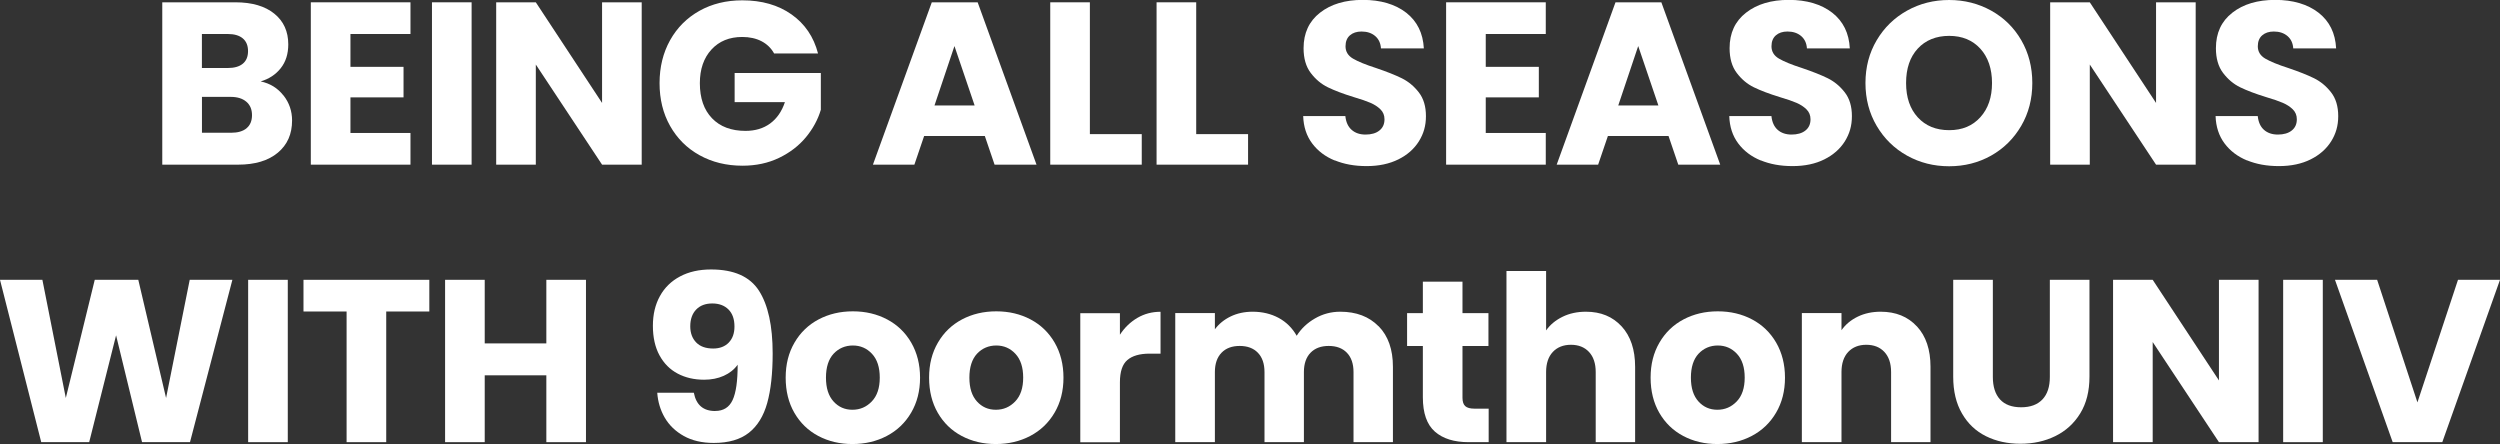 <svg width="670" height="119" viewBox="0 0 670 119" fill="none" xmlns="http://www.w3.org/2000/svg">
<rect x="0" y="0" width="670" height="119" fill="#333333" stroke="none"/>
<g clip-path="url(#clip0_1467_27178)">
<path d="M75.972 25.566C77.509 27.527 78.277 29.768 78.277 32.29C78.277 35.931 77.007 38.806 74.451 40.93C71.91 43.053 68.35 44.129 63.8 44.129H43.489V0.619H63.106C67.538 0.619 71.009 1.636 73.505 3.656C76.017 5.676 77.258 8.434 77.258 11.898C77.258 14.464 76.578 16.587 75.234 18.283C73.89 19.978 72.102 21.158 69.857 21.821C72.383 22.352 74.407 23.605 75.943 25.566H75.972ZM54.11 18.224H61.068C62.811 18.224 64.14 17.84 65.071 17.074C66.001 16.307 66.474 15.186 66.474 13.697C66.474 12.208 66.001 11.073 65.071 10.291C64.14 9.51 62.811 9.112 61.068 9.112H54.11V18.224ZM66.075 34.368C67.05 33.558 67.538 32.393 67.538 30.859C67.538 29.326 67.035 28.132 66.016 27.262C64.997 26.392 63.608 25.964 61.821 25.964H54.125V35.578H61.954C63.726 35.578 65.115 35.179 66.09 34.368H66.075Z" fill="#fff"/>
<path d="M93.92 9.112V17.914H108.146V26.097H93.92V35.636H110.007V44.129H83.299V0.619H110.007V9.112H93.92Z" fill="#fff"/>
<path d="M126.39 0.619V44.129H115.769V0.619H126.39Z" fill="#fff"/>
<path d="M171.976 44.129H161.355L143.599 17.295V44.129H132.978V0.619H143.599L161.355 27.586V0.619H171.976V44.129Z" fill="#fff"/>
<path d="M207.488 14.376C206.705 12.931 205.568 11.825 204.105 11.058C202.628 10.291 200.9 9.908 198.92 9.908C195.478 9.908 192.731 11.028 190.663 13.284C188.595 15.54 187.561 18.548 187.561 22.308C187.561 26.318 188.654 29.444 190.825 31.7C192.997 33.956 195.995 35.076 199.792 35.076C202.406 35.076 204.607 34.413 206.41 33.086C208.212 31.759 209.527 29.857 210.354 27.38H196.882V19.565H219.985V29.415C219.202 32.054 217.858 34.516 215.982 36.787C214.091 39.057 211.713 40.9 208.803 42.301C205.907 43.702 202.628 44.409 198.994 44.409C194.681 44.409 190.855 43.466 187.472 41.593C184.089 39.721 181.474 37.096 179.584 33.749C177.693 30.402 176.762 26.584 176.762 22.278C176.762 17.973 177.708 14.154 179.584 10.778C181.46 7.416 184.089 4.792 187.442 2.905C190.796 1.032 194.622 0.088 198.935 0.088C204.15 0.088 208.552 1.342 212.126 3.863C215.701 6.384 218.08 9.878 219.232 14.331H207.503L207.488 14.376Z" fill="#fff"/>
<path d="M263.932 36.447H247.668L245.053 44.129H233.944L249.721 0.619H262.011L277.788 44.129H266.546L263.932 36.447ZM261.199 28.264L255.792 12.341L250.445 28.264H261.184H261.199Z" fill="#fff"/>
<path d="M292.073 35.946H305.988V44.129H281.466V0.619H292.087V35.946H292.073Z" fill="#fff"/>
<path d="M320.568 35.946H334.483V44.129H309.961V0.619H320.583V35.946H320.568Z" fill="#fff"/>
<path d="M357.704 43.009C355.178 41.977 353.155 40.443 351.648 38.423C350.141 36.403 349.344 33.956 349.255 31.11H360.555C360.718 32.717 361.279 33.956 362.24 34.796C363.185 35.637 364.426 36.064 365.962 36.064C367.498 36.064 368.784 35.71 369.685 34.973C370.6 34.251 371.044 33.248 371.044 31.965C371.044 30.889 370.674 30.004 369.951 29.297C369.227 28.589 368.34 28.014 367.277 27.557C366.228 27.1 364.721 26.584 362.771 26.009C359.95 25.139 357.66 24.269 355.873 23.399C354.085 22.529 352.564 21.246 351.279 19.551C349.993 17.855 349.358 15.643 349.358 12.916C349.358 8.861 350.835 5.691 353.76 3.406C356.7 1.106 360.526 -0.03 365.253 -0.03C369.98 -0.03 373.924 1.121 376.864 3.406C379.803 5.706 381.369 8.891 381.591 12.975H370.098C370.01 11.574 369.493 10.468 368.547 9.657C367.602 8.846 366.376 8.448 364.884 8.448C363.599 8.448 362.564 8.787 361.782 9.466C360.999 10.144 360.6 11.132 360.6 12.415C360.6 13.815 361.265 14.921 362.594 15.703C363.924 16.484 365.992 17.339 368.798 18.238C371.62 19.197 373.895 20.096 375.667 20.966C377.425 21.836 378.947 23.089 380.232 24.741C381.517 26.392 382.152 28.515 382.152 31.125C382.152 33.735 381.517 35.858 380.261 37.878C378.991 39.898 377.174 41.52 374.766 42.714C372.358 43.908 369.522 44.513 366.257 44.513C362.993 44.513 360.216 43.996 357.69 42.964L357.704 43.009Z" fill="#fff"/>
<path d="M398.18 9.112V17.914H412.405V26.097H398.18V35.636H414.266V44.129H387.559V0.619H414.266V9.112H398.18Z" fill="#fff"/>
<path d="M447.179 36.447H430.915L428.3 44.129H417.191L432.953 0.619H445.243L461.02 44.129H449.778L447.164 36.447H447.179ZM444.446 28.264L439.039 12.341L433.692 28.264H444.431H444.446Z" fill="#fff"/>
<path d="M471.892 43.009C469.366 41.977 467.343 40.443 465.836 38.423C464.329 36.403 463.532 33.956 463.443 31.11H474.743C474.906 32.717 475.467 33.956 476.413 34.796C477.358 35.637 478.614 36.064 480.135 36.064C481.657 36.064 482.957 35.71 483.858 34.973C484.774 34.251 485.217 33.248 485.217 31.965C485.217 30.889 484.848 30.004 484.124 29.297C483.4 28.589 482.514 28.014 481.45 27.557C480.401 27.1 478.894 26.584 476.944 26.009C474.123 25.139 471.833 24.269 470.046 23.399C468.259 22.529 466.737 21.246 465.452 19.551C464.167 17.855 463.531 15.643 463.531 12.916C463.531 8.861 464.994 5.691 467.934 3.406C470.873 1.106 474.699 -0.03 479.426 -0.03C484.153 -0.03 488.097 1.121 491.037 3.406C493.977 5.706 495.542 8.891 495.749 12.975H484.257C484.168 11.574 483.651 10.468 482.706 9.657C481.745 8.846 480.534 8.448 479.042 8.448C477.757 8.448 476.723 8.787 475.94 9.466C475.157 10.144 474.758 11.132 474.758 12.415C474.758 13.815 475.423 14.921 476.752 15.703C478.082 16.484 480.15 17.339 482.957 18.238C485.778 19.197 488.053 20.096 489.826 20.966C491.584 21.836 493.105 23.089 494.39 24.741C495.675 26.392 496.311 28.515 496.311 31.125C496.311 33.735 495.675 35.858 494.42 37.878C493.149 39.898 491.318 41.52 488.925 42.714C486.532 43.908 483.695 44.513 480.416 44.513C477.137 44.513 474.374 43.996 471.848 42.964L471.892 43.009Z" fill="#fff"/>
<path d="M511.097 41.711C507.685 39.809 504.967 37.155 502.958 33.749C500.949 30.343 499.944 26.51 499.944 22.249C499.944 17.988 500.949 14.169 502.958 10.778C504.967 7.387 507.685 4.748 511.097 2.846C514.51 0.944 518.276 0 522.368 0C526.46 0 530.227 0.958 533.639 2.846C537.052 4.748 539.74 7.387 541.705 10.778C543.67 14.169 544.659 17.988 544.659 22.249C544.659 26.51 543.67 30.343 541.675 33.749C539.681 37.155 536.993 39.809 533.61 41.711C530.212 43.613 526.475 44.557 522.368 44.557C518.262 44.557 514.51 43.613 511.097 41.711ZM530.729 31.42C532.827 29.105 533.861 26.053 533.861 22.249C533.861 18.445 532.812 15.334 530.729 13.049C528.646 10.763 525.854 9.613 522.383 9.613C518.912 9.613 516.061 10.748 513.963 13.019C511.865 15.29 510.831 18.371 510.831 22.249C510.831 26.127 511.88 29.164 513.963 31.449C516.061 33.735 518.853 34.885 522.383 34.885C525.914 34.885 528.646 33.72 530.729 31.42Z" fill="#fff"/>
<path d="M588.443 44.129H577.822L560.066 17.295V44.129H549.445V0.619H560.066L577.822 27.586V0.619H588.443V44.129Z" fill="#fff"/>
<path d="M602.226 43.009C599.7 41.977 597.676 40.443 596.169 38.423C594.663 36.403 593.865 33.956 593.776 31.11H605.077C605.239 32.717 605.801 33.956 606.746 34.796C607.692 35.637 608.947 36.064 610.469 36.064C611.99 36.064 613.29 35.71 614.191 34.973C615.107 34.251 615.55 33.248 615.55 31.965C615.55 30.889 615.181 30.004 614.457 29.297C613.733 28.589 612.847 28.014 611.783 27.557C610.735 27.1 609.228 26.584 607.278 26.009C604.457 25.139 602.167 24.269 600.379 23.399C598.592 22.529 597.071 21.246 595.785 19.551C594.5 17.855 593.865 15.643 593.865 12.916C593.865 8.861 595.327 5.691 598.267 3.406C601.207 1.106 605.033 -0.03 609.76 -0.03C614.487 -0.03 618.431 1.121 621.371 3.406C624.31 5.706 625.876 8.891 626.083 12.975H614.59C614.502 11.574 613.985 10.468 613.039 9.657C612.079 8.846 610.868 8.448 609.376 8.448C608.09 8.448 607.056 8.787 606.274 9.466C605.491 10.144 605.092 11.132 605.092 12.415C605.092 13.815 605.756 14.921 607.086 15.703C608.415 16.484 610.484 17.339 613.29 18.238C616.112 19.197 618.387 20.096 620.159 20.966C621.917 21.836 623.439 23.089 624.724 24.741C626.009 26.392 626.644 28.515 626.644 31.125C626.644 33.735 626.009 35.858 624.753 37.878C623.483 39.898 621.651 41.52 619.258 42.714C616.865 43.908 614.029 44.513 610.749 44.513C607.47 44.513 604.708 43.996 602.182 42.964L602.226 43.009Z" fill="#fff"/>
<path d="M62.279 74.989L50.919 118.499H38.068L31.11 89.866L23.901 118.499H11.05L0 74.989H11.36L17.638 106.659L25.393 74.989H37.063L44.508 106.659L50.845 74.989H62.264H62.279Z" fill="#fff"/>
<path d="M77.125 74.989V118.499H66.504V74.989H77.125Z" fill="#fff"/>
<path d="M115.059 74.989V83.481H103.508V118.499H92.887V83.481H81.335V74.989H115.059Z" fill="#fff"/>
<path d="M157.041 74.989V118.499H146.42V100.585H129.905V118.499H119.284V74.989H129.905V92.033H146.42V74.989H157.041Z" fill="#fff"/>
<path d="M191.682 110.139C193.868 110.139 195.434 109.166 196.335 107.219C197.251 105.273 197.694 102.118 197.694 97.739C196.778 99.022 195.537 100.01 193.971 100.717C192.391 101.425 190.633 101.764 188.698 101.764C186.054 101.764 183.69 101.219 181.622 100.127C179.554 99.036 177.929 97.4 176.747 95.232C175.565 93.065 174.975 90.426 174.975 87.329C174.975 84.233 175.61 81.609 176.865 79.338C178.121 77.068 179.923 75.313 182.272 74.075C184.606 72.836 187.368 72.217 190.559 72.217C196.689 72.217 200.973 74.119 203.411 77.923C205.848 81.727 207.074 87.329 207.074 94.716C207.074 100.083 206.587 104.521 205.612 108.016C204.637 111.51 202.997 114.164 200.707 115.977C198.403 117.791 195.271 118.705 191.298 118.705C188.151 118.705 185.478 118.086 183.262 116.847C181.046 115.609 179.347 113.972 178.165 111.952C176.984 109.932 176.319 107.691 176.142 105.258H185.95C186.571 108.517 188.476 110.153 191.667 110.153L191.682 110.139ZM195.286 91.826C196.32 90.78 196.837 89.335 196.837 87.521C196.837 85.531 196.305 84.012 195.227 82.936C194.149 81.859 192.701 81.329 190.884 81.329C189.067 81.329 187.619 81.874 186.571 82.965C185.522 84.056 184.99 85.56 184.99 87.462C184.99 89.246 185.522 90.677 186.571 91.767C187.619 92.859 189.141 93.404 191.135 93.404C192.878 93.404 194.267 92.873 195.301 91.826H195.286Z" fill="#fff"/>
<path d="M219.291 116.833C216.573 115.388 214.446 113.323 212.895 110.64C211.343 107.957 210.561 104.816 210.561 101.218C210.561 97.621 211.343 94.539 212.924 91.826C214.49 89.128 216.647 87.049 219.379 85.604C222.112 84.159 225.17 83.437 228.568 83.437C231.965 83.437 235.023 84.159 237.756 85.604C240.489 87.049 242.645 89.128 244.211 91.826C245.777 94.539 246.575 97.665 246.575 101.218C246.575 104.772 245.777 107.898 244.182 110.61C242.586 113.323 240.415 115.388 237.667 116.833C234.92 118.277 231.847 119 228.449 119C225.052 119 222.009 118.277 219.291 116.833ZM233.634 107.588C235.067 106.099 235.776 103.976 235.776 101.204C235.776 98.432 235.082 96.309 233.694 94.82C232.305 93.33 230.591 92.593 228.568 92.593C226.544 92.593 224.786 93.33 223.412 94.79C222.053 96.25 221.359 98.402 221.359 101.204C221.359 104.005 222.038 106.099 223.383 107.588C224.727 109.077 226.411 109.814 228.449 109.814C230.488 109.814 232.202 109.077 233.634 107.588Z" fill="#fff"/>
<path d="M257.727 116.833C255.009 115.388 252.882 113.323 251.331 110.64C249.78 107.957 248.997 104.816 248.997 101.218C248.997 97.621 249.78 94.539 251.361 91.826C252.926 89.128 255.083 87.049 257.816 85.604C260.549 84.159 263.607 83.437 267.004 83.437C270.402 83.437 273.46 84.159 276.192 85.604C278.925 87.049 281.082 89.128 282.648 91.826C284.214 94.539 285.011 97.665 285.011 101.218C285.011 104.772 284.214 107.898 282.618 110.61C281.023 113.323 278.851 115.388 276.104 116.833C273.356 118.277 270.284 119 266.886 119C263.488 119 260.445 118.277 257.727 116.833ZM272.071 107.588C273.504 106.099 274.213 103.976 274.213 101.204C274.213 98.432 273.519 96.309 272.13 94.82C270.741 93.33 269.028 92.593 267.004 92.593C264.98 92.593 263.223 93.33 261.849 94.79C260.49 96.25 259.795 98.402 259.795 101.204C259.795 104.005 260.475 106.099 261.819 107.588C263.163 109.077 264.847 109.814 266.886 109.814C268.925 109.814 270.638 109.077 272.071 107.588Z" fill="#fff"/>
<path d="M304.821 85.192C306.682 84.101 308.75 83.555 311.025 83.555V94.775H308.1C305.456 94.775 303.462 95.35 302.132 96.486C300.803 97.621 300.138 99.612 300.138 102.472V118.528H289.517V83.939H300.138V89.704C301.379 87.802 302.93 86.312 304.791 85.207L304.821 85.192Z" fill="#fff"/>
<path d="M369.493 87.448C372.034 90.057 373.304 93.669 373.304 98.299V118.499H362.742V99.715C362.742 97.488 362.151 95.763 360.969 94.539C359.788 93.316 358.163 92.711 356.095 92.711C354.026 92.711 352.402 93.316 351.22 94.539C350.038 95.763 349.447 97.488 349.447 99.715V118.499H338.885V99.715C338.885 97.488 338.294 95.763 337.113 94.539C335.931 93.316 334.306 92.711 332.238 92.711C330.17 92.711 328.545 93.316 327.363 94.539C326.181 95.763 325.59 97.488 325.59 99.715V118.499H314.969V83.909H325.59V88.244C326.669 86.799 328.072 85.649 329.815 84.808C331.558 83.968 333.523 83.54 335.709 83.54C338.309 83.54 340.643 84.101 342.696 85.206C344.75 86.327 346.345 87.919 347.512 89.984C348.709 88.082 350.348 86.533 352.416 85.339C354.484 84.145 356.745 83.54 359.182 83.54C363.481 83.54 366.908 84.838 369.463 87.448H369.493Z" fill="#fff"/>
<path d="M398.963 109.519V118.499H393.556C389.701 118.499 386.702 117.555 384.56 115.683C382.403 113.795 381.325 110.728 381.325 106.482V92.726H377.1V83.924H381.325V75.49H391.946V83.924H398.904V92.726H391.946V106.615C391.946 107.647 392.197 108.399 392.685 108.841C393.187 109.298 394.014 109.519 395.166 109.519H398.948H398.963Z" fill="#fff"/>
<path d="M434.608 87.477C437.001 90.102 438.212 93.699 438.212 98.299V118.499H427.65V99.715C427.65 97.4 427.045 95.601 425.848 94.318C424.652 93.035 423.027 92.401 421.003 92.401C418.979 92.401 417.354 93.05 416.158 94.318C414.961 95.601 414.355 97.4 414.355 99.715V118.499H403.734V72.63H414.355V88.553C415.434 87.02 416.896 85.811 418.758 84.897C420.619 83.983 422.716 83.54 425.036 83.54C429.009 83.54 432.2 84.853 434.593 87.477H434.608Z" fill="#fff"/>
<path d="M451.094 116.833C448.376 115.388 446.248 113.323 444.697 110.64C443.146 107.957 442.363 104.816 442.363 101.218C442.363 97.621 443.146 94.539 444.727 91.826C446.293 89.128 448.449 87.049 451.182 85.604C453.915 84.159 456.973 83.437 460.37 83.437C463.768 83.437 466.826 84.159 469.559 85.604C472.291 87.049 474.448 89.128 476.014 91.826C477.58 94.539 478.377 97.665 478.377 101.218C478.377 104.772 477.58 107.898 475.984 110.61C474.389 113.323 472.218 115.388 469.47 116.833C466.722 118.277 463.65 119 460.252 119C456.855 119 453.797 118.277 451.094 116.833ZM465.437 107.588C466.87 106.099 467.579 103.976 467.579 101.204C467.579 98.432 466.885 96.309 465.496 94.82C464.108 93.33 462.394 92.593 460.37 92.593C458.347 92.593 456.589 93.33 455.215 94.79C453.856 96.25 453.162 98.402 453.162 101.204C453.162 104.005 453.841 106.099 455.185 107.588C456.53 109.077 458.214 109.814 460.252 109.814C462.291 109.814 464.004 109.077 465.437 107.588Z" fill="#fff"/>
<path d="M513.741 87.477C516.164 90.101 517.375 93.699 517.375 98.299V118.499H506.813V99.715C506.813 97.4 506.208 95.601 505.011 94.318C503.815 93.035 502.19 92.401 500.166 92.401C498.142 92.401 496.517 93.05 495.321 94.318C494.124 95.601 493.519 97.4 493.519 99.715V118.499H482.897V83.909H493.519V88.494C494.597 86.961 496.045 85.752 497.862 84.867C499.678 83.983 501.732 83.54 504.007 83.54C508.069 83.54 511.304 84.853 513.727 87.477H513.741Z" fill="#fff"/>
<path d="M534.083 74.989V101.027C534.083 103.622 534.718 105.627 536.003 107.043C537.288 108.443 539.164 109.151 541.661 109.151C544.157 109.151 546.048 108.443 547.377 107.043C548.707 105.642 549.357 103.637 549.357 101.027V74.989H559.978V100.953C559.978 104.831 559.151 108.119 557.496 110.802C555.842 113.486 553.611 115.506 550.819 116.877C548.027 118.248 544.91 118.926 541.469 118.926C538.027 118.926 534.954 118.248 532.251 116.906C529.533 115.565 527.391 113.545 525.825 110.832C524.244 108.134 523.461 104.831 523.461 100.953V74.989H534.083Z" fill="#fff"/>
<path d="M605.298 118.499H594.677L576.921 91.664V118.499H566.3V74.989H576.921L594.677 101.956V74.989H605.298V118.499Z" fill="#fff"/>
<path d="M622.508 74.989V118.499H611.887V74.989H622.508Z" fill="#fff"/>
<path d="M670 74.989L654.534 118.499H641.239L625.772 74.989H637.073L647.871 107.839L658.744 74.989H669.985H670Z" fill="#fff"/>
</g>
<defs>
<clipPath id="clip0_1467_27178">
<rect width="670" height="119" fill="white"/>
</clipPath>
</defs>
</svg>
